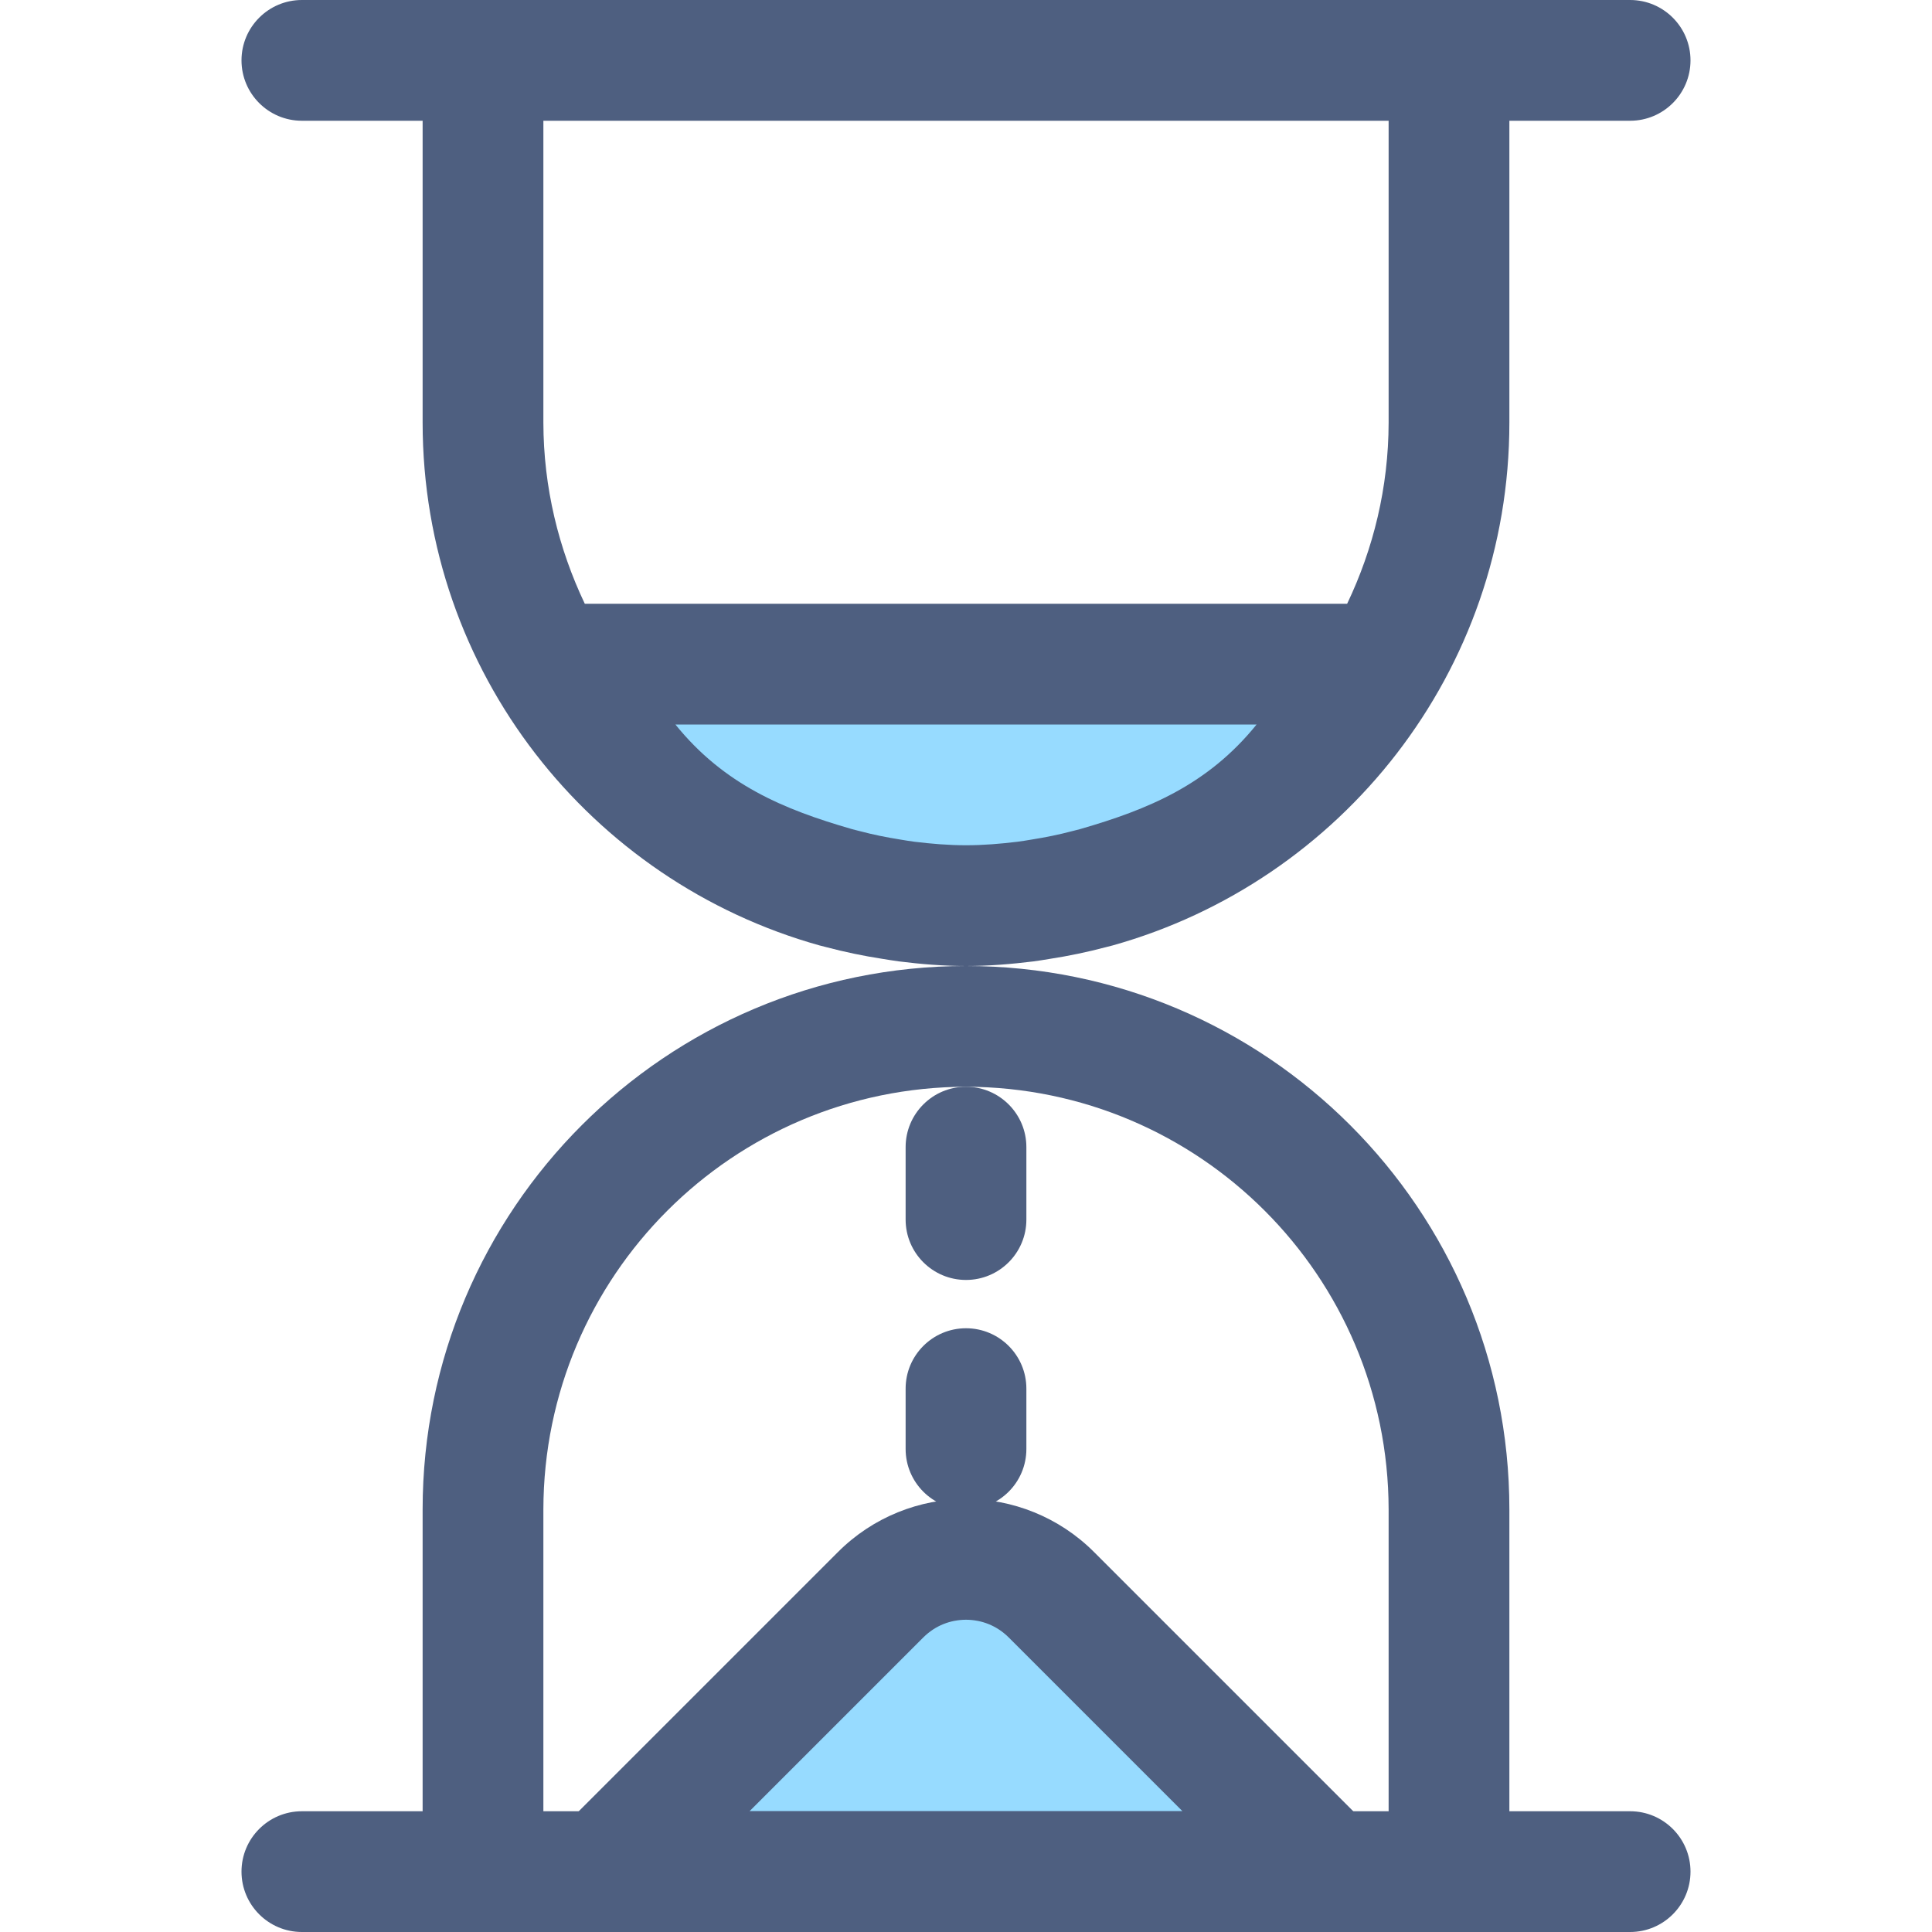 <?xml version="1.0" encoding="iso-8859-1"?>
<!-- Generator: Adobe Illustrator 19.0.0, SVG Export Plug-In . SVG Version: 6.00 Build 0)  -->
<svg version="1.1" id="Layer_1" xmlns="http://www.w3.org/2000/svg" xmlns:xlink="http://www.w3.org/1999/xlink" x="0px" y="0px"
	 viewBox="0 0 512 512" style="enable-background:new 0 0 512 512;" xml:space="preserve">
<path style="fill:#97DBFF;" d="M278.624,422.624c-12.496-12.496-32.752-12.496-45.248,0L160,496h12.144h167.712H352L278.624,422.624
	z"/>
<path style="fill:#4E5F80;" d="M278.624,422.624l11.312-11.312c-9.328-9.344-21.712-14.08-33.936-14.064
	c-12.224-0.016-24.608,4.72-33.936,14.064l-73.376,73.376c-4.576,4.576-5.952,11.456-3.472,17.44
	c2.48,5.968,8.32,9.872,14.784,9.872h12.144h167.712H352c6.464,0,12.304-3.904,14.784-9.872c2.48-5.984,1.104-12.864-3.472-17.44
	l-73.376-73.376L278.624,422.624l-11.312,11.312l73.376,73.376L352,496v-16h-12.144H172.144H160v16l11.312,11.312l73.376-73.376
	c3.168-3.152,7.168-4.672,11.312-4.688c4.144,0.016,8.144,1.536,11.312,4.688L278.624,422.624z"/>
<path style="fill:#97DBFF;" d="M146.592,176c21.92,38.08,62.24,64,109.408,64s87.488-25.92,109.408-64H146.592z"/>
<g>
	<path style="fill:#4E5F80;" d="M80,32h32v80c0.016,66.064,44.528,121.584,105.168,138.544c0.576,0.16,1.184,0.288,1.76,0.448
		c4.896,1.296,9.872,2.336,14.96,3.12c1.424,0.224,2.832,0.464,4.256,0.656C244,255.504,249.936,256,256,256s12-0.496,17.856-1.216
		c1.44-0.176,2.832-0.432,4.256-0.656c5.088-0.784,10.064-1.824,14.96-3.12c0.592-0.16,1.184-0.288,1.76-0.448
		C355.472,233.584,400,178.064,400,112V32h32c8.832,0,16-7.168,16-16s-7.168-16-16-16h-48h-44.144H172.144H128H80
		c-8.832,0-16,7.168-16,16S71.168,32,80,32z M286.32,219.696c-0.72,0.208-1.456,0.368-2.176,0.56
		c-3.488,0.928-7.056,1.648-10.672,2.224c-1.28,0.208-2.544,0.432-3.824,0.592C265.168,223.616,260.64,224,256,224
		c-4.64,0-9.168-0.384-13.648-0.928c-1.28-0.16-2.544-0.384-3.824-0.592c-3.616-0.576-7.184-1.296-10.672-2.224
		c-0.72-0.192-1.456-0.352-2.176-0.56C207.792,214.528,191.904,208,178.992,192h154.016C320.096,208,304.208,214.528,286.32,219.696
		z M144,32h224v80c-0.032,17.216-4.048,33.44-10.992,48H154.976c-6.928-14.56-10.944-30.784-10.976-48V32z"/>
	<path style="fill:#4E5F80;" d="M432,480h-32v-80c-0.016-79.536-64.464-143.984-144-144c-79.536,0.016-143.984,64.464-144,144v80H80
		c-8.832,0-16,7.168-16,16s7.168,16,16,16h352c8.832,0,16-7.168,16-16S440.832,480,432,480z M368,480h-28.144H172.144H144v-80
		c0.112-61.856,50.144-111.888,112-112c61.856,0.112,111.888,50.144,112,112V480z"/>
	<path style="fill:#4E5F80;" d="M256,288c-8.832,0-16,7.168-16,16v19.2c0,8.832,7.168,16,16,16s16-7.168,16-16V304
		C272,295.168,264.832,288,256,288z"/>
	<path style="fill:#4E5F80;" d="M256,352c-8.832,0-16,7.168-16,16v16c0,8.832,7.168,16,16,16s16-7.168,16-16v-16
		C272,359.168,264.832,352,256,352z"/>
</g>
<g>
</g>
<g>
</g>
<g>
</g>
<g>
</g>
<g>
</g>
<g>
</g>
<g>
</g>
<g>
</g>
<g>
</g>
<g>
</g>
<g>
</g>
<g>
</g>
<g>
</g>
<g>
</g>
<g>
</g>
</svg>
